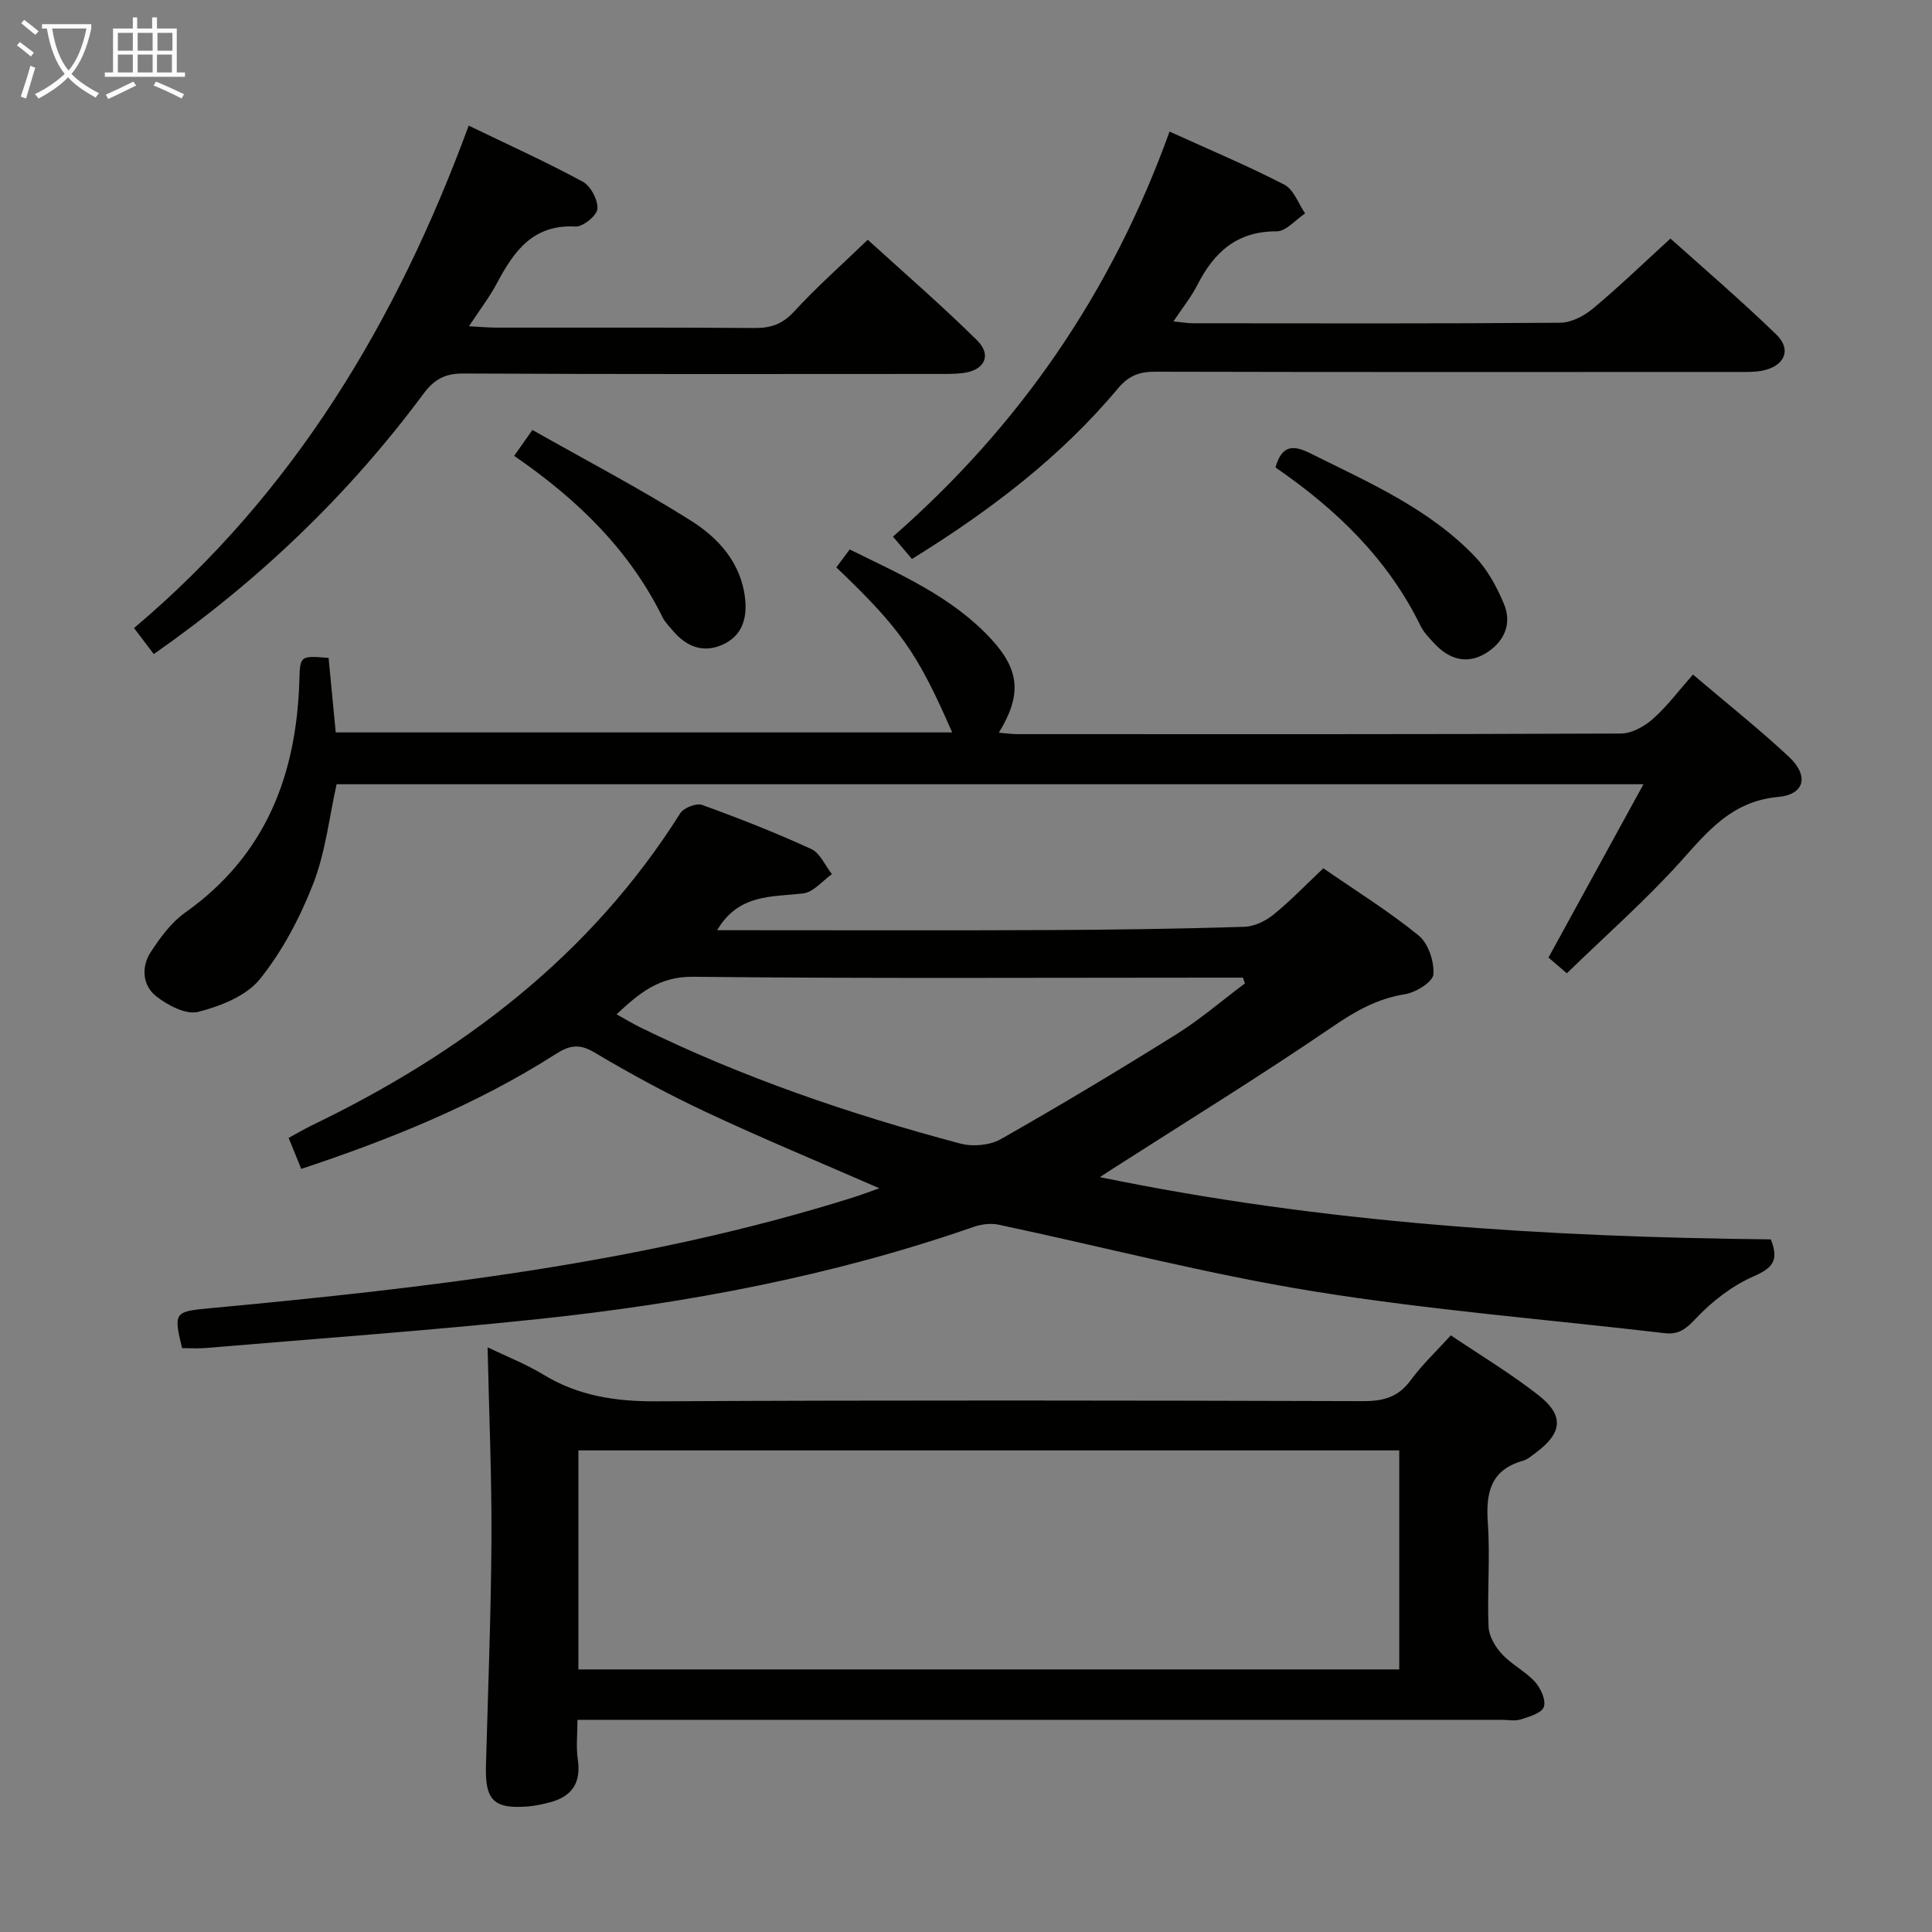 <svg enable-background="new 0 0 400 400" viewBox="0 0 400 400" xmlns="http://www.w3.org/2000/svg"><rect x="0" y="0" width="400" height="400" fill="#808080" stroke="none"/><g fill="#010100"><path d="m182.06 246.02c-12.41-5.42-24.17-10.29-35.69-15.69-7.97-3.73-15.75-7.94-23.31-12.44-3.16-1.89-5.22-1.44-8.02.35-16.33 10.43-34.15 17.62-52.67 23.77-.88-2.17-1.68-4.14-2.61-6.42 1.67-.91 3.2-1.82 4.79-2.59 31-14.95 57.64-35.03 76.28-64.61.72-1.14 3.34-2.17 4.53-1.74 7.64 2.76 15.22 5.75 22.6 9.13 1.84.84 2.87 3.42 4.28 5.2-1.97 1.39-3.83 3.74-5.94 3.99-6.51.77-13.38.05-17.82 7.62h5.7c20.99 0 41.99.07 62.98-.03 13.48-.06 26.95-.26 40.42-.67 2.07-.06 4.42-1.18 6.07-2.52 3.59-2.91 6.82-6.28 10.33-9.6 6.78 4.68 13.57 8.9 19.72 13.9 2.01 1.63 3.26 5.39 3.07 8.06-.11 1.55-3.61 3.74-5.83 4.1-5.76.91-10.31 3.5-15.09 6.77-14.94 10.2-30.37 19.69-45.6 29.46-.53.34-1.06.69-2.53 1.65 46.52 9.59 92.7 12.4 138.91 12.89 1.81 4.52.2 6-3.62 7.68-4.38 1.93-8.49 5.1-11.8 8.6-2.05 2.17-3.56 3.49-6.54 3.14-24.24-2.84-48.61-4.78-72.68-8.66-21.91-3.54-43.48-9.19-65.23-13.8-1.65-.35-3.63-.09-5.25.48-29.16 10.14-59.3 15.8-89.89 19.04-22.97 2.43-46.01 4.06-69.03 6.01-1.64.14-3.29.02-4.9.02-1.82-7.47-1.48-7.57 5.64-8.24 44.97-4.22 89.81-9.29 133.17-22.91 1.69-.53 3.34-1.16 5.56-1.94zm75.69-42.42c-.14-.4-.28-.79-.42-1.19-1.77 0-3.53 0-5.3 0-36.16 0-72.33.21-108.49-.18-7.08-.08-11.16 3.38-15.89 7.77 1.96 1.09 3.37 1.94 4.84 2.67 21.25 10.43 43.54 18.03 66.36 24.1 2.56.68 6.09.36 8.35-.92 12.28-6.97 24.39-14.24 36.37-21.72 4.97-3.12 9.47-7 14.18-10.53z"/><path d="m119.56 356.07c0 3-.31 5.65.07 8.21.71 4.82-1.19 7.67-5.77 8.87-1.44.38-2.92.71-4.4.84-7.16.61-9.04-1.2-8.85-8.33.42-15.63 1.05-31.26 1.14-46.89.07-13.1-.5-26.2-.8-39.82 3.62 1.75 7.83 3.4 11.64 5.7 7.23 4.38 14.9 5.52 23.29 5.48 48.8-.26 97.6-.18 146.4-.04 4.17.01 7.23-.84 9.78-4.32 2.34-3.19 5.27-5.95 8.32-9.3 6.2 4.18 12.46 7.93 18.15 12.4 5.4 4.23 4.94 7.86-.67 11.99-.8.59-1.62 1.31-2.54 1.57-6.76 1.91-7.72 6.67-7.28 12.91.5 7.12-.15 14.32.15 21.47.08 1.95 1.4 4.17 2.79 5.67 2.01 2.17 4.86 3.56 6.84 5.75 1.19 1.31 2.3 3.81 1.81 5.18-.46 1.29-3.02 2.01-4.78 2.58-1.21.39-2.64.08-3.97.08-61.63 0-123.25 0-184.88 0-1.96 0-3.93 0-6.44 0zm.19-10.43h169.95c0-15.29 0-30.21 0-45.35-56.73 0-113.17 0-169.95 0z"/><path d="m324.4 201.51c-1.82-1.57-2.93-2.52-3.8-3.26 6.5-11.86 12.84-23.43 19.66-35.88-91.1 0-180.78 0-270.57 0-1.53 6.85-2.3 14.05-4.83 20.57-2.73 7.01-6.38 13.96-11.06 19.78-2.82 3.5-8.16 5.6-12.77 6.78-2.51.64-6.32-1.36-8.7-3.24-2.82-2.23-3.13-6.04-1.14-9.11 1.96-3.01 4.24-6.14 7.11-8.18 16.71-11.82 23.11-28.52 23.68-48.18.15-5.05.17-5.05 6.05-4.58.47 4.96.96 10.02 1.48 15.43h127.63c-7.19-16.48-10.71-21.51-23.99-34.17.84-1.13 1.7-2.28 2.77-3.71 10.54 5.2 21.26 9.82 29.34 18.6 5.9 6.42 6.29 11.57 1.54 19.34 1.42.11 2.62.29 3.83.29 41.66.01 83.32.06 124.98-.12 2.24-.01 4.87-1.48 6.63-3.05 2.95-2.62 5.36-5.87 8.27-9.16 6.78 5.76 13.54 11.14 19.85 17.01 4.2 3.91 3.33 7.83-2.21 8.33-9.55.86-14.54 7.06-20.24 13.42-7.23 8.01-15.38 15.18-23.51 23.09z"/><path d="m242.14 27.24c8.45 3.84 16.27 7.12 23.78 11 1.94 1 2.89 3.91 4.29 5.95-1.97 1.3-3.94 3.72-5.91 3.71-8.23-.04-12.96 4.34-16.41 11.12-1.26 2.48-3.06 4.69-4.94 7.52 1.67.17 2.89.39 4.1.39 25.32.02 50.64.09 75.96-.11 2.3-.02 4.96-1.4 6.79-2.93 5.36-4.47 10.4-9.34 16.05-14.5 6.75 6.06 14.54 12.73 21.9 19.85 3.24 3.13 1.77 6.52-2.77 7.48-1.6.34-3.3.29-4.96.29-40.31.01-80.62.05-120.94-.05-3.27-.01-5.47.89-7.62 3.46-11.96 14.31-26.62 25.39-42.65 35.31-1.36-1.61-2.5-2.94-3.93-4.63 26.25-22.97 45.29-50.6 57.26-83.86z"/><path d="m31.84 135.42c-1.45-1.91-2.63-3.46-4.09-5.39 32.95-27.79 54.32-63.32 69.29-104.02 8.25 3.99 16.07 7.52 23.6 11.6 1.65.89 3.17 3.76 3.05 5.62-.09 1.38-2.98 3.75-4.52 3.67-8.84-.49-12.78 5.14-16.31 11.78-1.53 2.87-3.54 5.48-5.77 8.87 2.45.13 4.04.27 5.62.28 17.83.02 35.66-.06 53.5.08 3.41.03 5.83-.82 8.23-3.44 4.6-5.01 9.73-9.54 15.22-14.83 7.35 6.7 15.24 13.51 22.63 20.82 3.14 3.11 1.53 6.24-2.94 6.78-1.81.22-3.66.18-5.49.18-32.66.01-65.33.08-97.99-.09-3.82-.02-6.04 1.29-8.21 4.22-15.5 20.87-34.04 38.64-55.82 53.87z"/><path d="m106.45 94.38c1.22-1.73 2.15-3.05 3.78-5.36 10.99 6.22 22.13 12.06 32.75 18.73 5.77 3.63 10.48 8.79 11.29 16.24.45 4.18-.71 7.75-4.75 9.52-4.02 1.76-7.46.32-10.2-2.92-.75-.89-1.62-1.74-2.13-2.76-6.87-13.96-17.6-24.42-30.74-33.45z"/><path d="m264.07 96.78c1.26-4.39 3.39-4.83 7.1-2.98 12.18 6.07 24.77 11.5 34.34 21.58 2.53 2.67 4.4 6.18 5.85 9.62 1.8 4.26-.03 7.98-3.77 10.26-3.95 2.4-7.66 1.2-10.7-2.11-1.01-1.1-2.11-2.21-2.75-3.52-6.76-13.84-17.38-24.13-30.07-32.85z"/></g><path d="m6.4 11.7c-1-.8-1.9-1.6-2.9-2.3l.6-.7c.9.7 1.9 1.4 2.9 2.2zm-2.1 8.3c.7-2.1 1.4-4.2 2-6.4.2.1.6.3 1 .4-.7 2.3-1.3 4.4-1.9 6.4zm3-12.8c-1.1-.9-2.1-1.7-2.9-2.4l.6-.7c1 .8 2 1.5 3 2.4zm1.4-1.3v-.9h10.2v.9c-.9 4.2-2.3 7.3-4.1 9.4 1.3 1.4 3.2 2.7 5.7 4-.2.2-.4.5-.7.9-2.5-1.4-4.4-2.7-5.7-4.2-1.4 1.5-3.5 3-6.1 4.4 0 0 0 0-.1-.1-.3-.4-.5-.7-.7-.8 2.7-1.3 4.7-2.8 6.2-4.2-1.8-2.2-3-5.3-3.7-9.4zm9.2 0h-7.1c.6 3.8 1.7 6.7 3.4 8.7 1.7-2 2.9-4.8 3.7-8.7z" fill="#fafbfa"/><path d="m31.6 3.6h.9v2.3h4.1v9.1h1.7v.9h-16.6v-.9h1.7v-9.1h4.1v-2.3h.9v2.3h3.1v-2.3zm-4 13.3.6.8c-1.9.9-3.8 1.9-5.8 2.8-.2-.3-.3-.6-.5-.9 2-.9 3.9-1.8 5.7-2.7zm-3.2-10.1v3.7h3.1v-3.7zm0 4.5v3.7h3.1v-3.7zm4.1-4.5v3.7h3.1v-3.7zm0 4.5v3.7h3.1v-3.7zm9.1 9.1c-2.1-1.1-4.1-2-5.8-2.7l.5-.8c2.2.9 4.1 1.8 5.8 2.6zm-1.9-13.6h-3.1v3.7h3.1zm-3.2 4.5v3.7h3.1v-3.7z" fill="#fafbfa"/></svg>